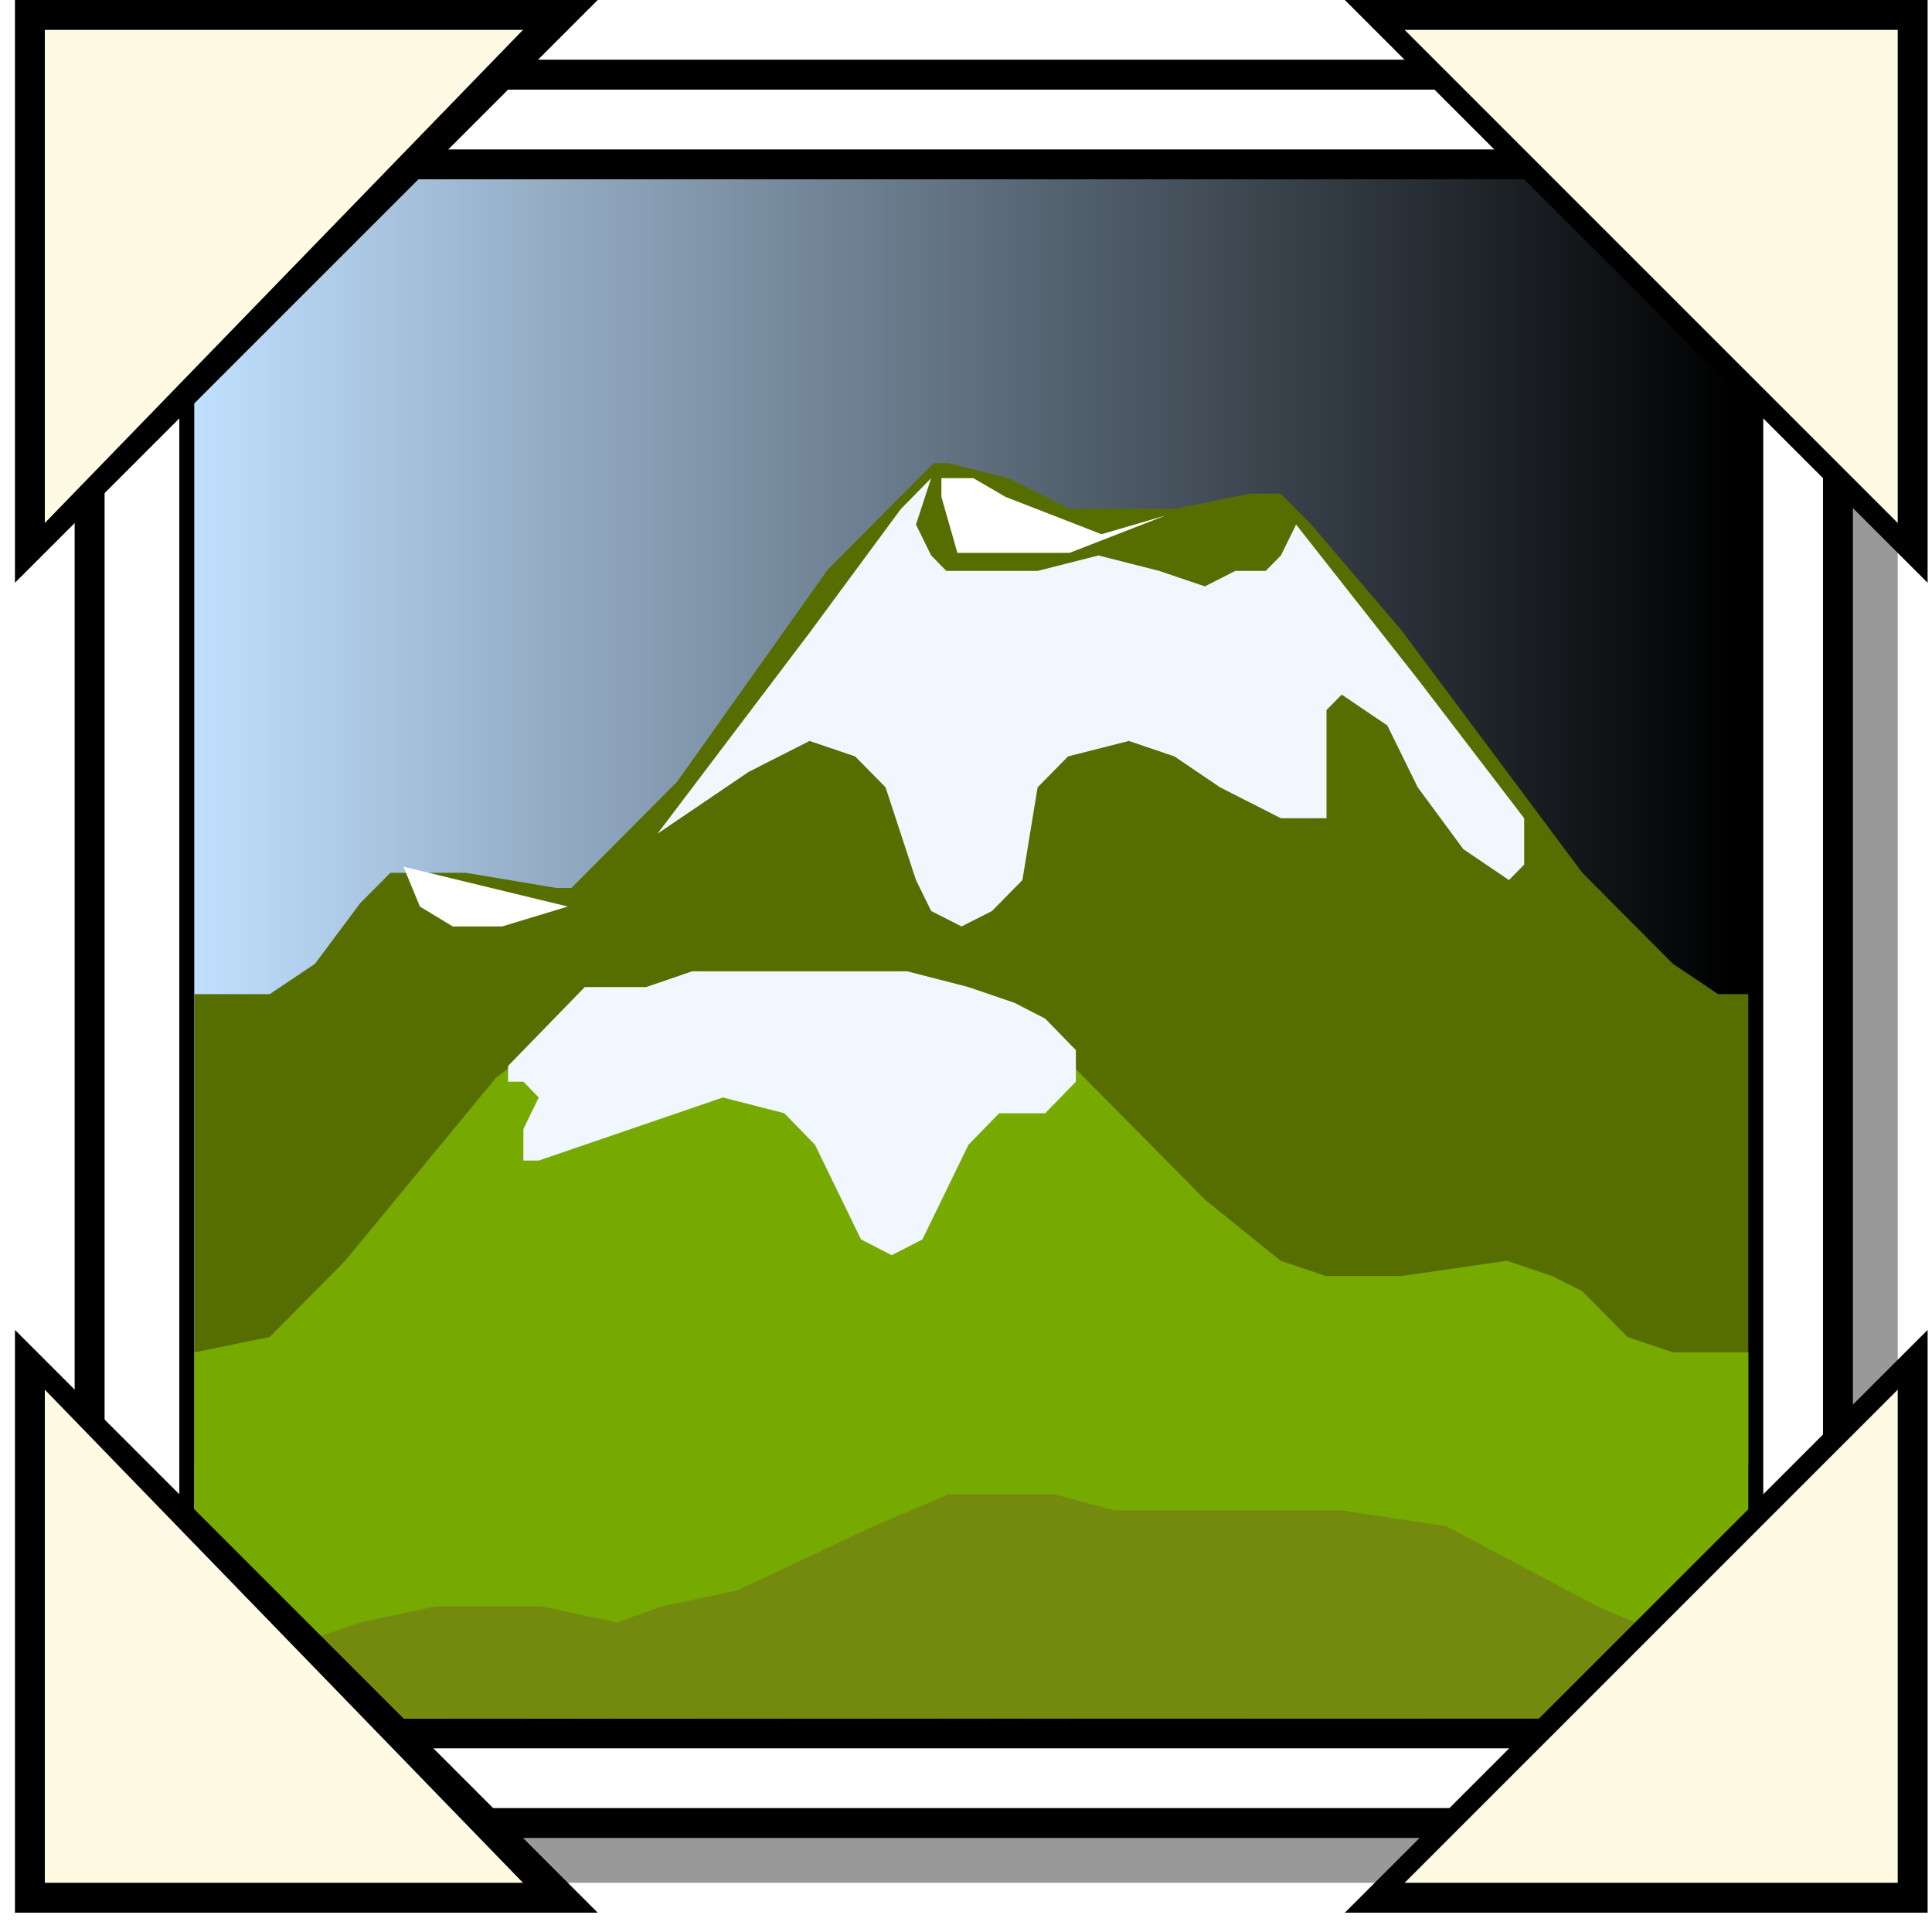 <?xml version="1.0" encoding="UTF-8" standalone="no"?>

<svg
 xmlns:dc="http://purl.org/dc/elements/1.1/"
   xmlns:cc="http://creativecommons.org/ns#"
   xmlns:rdf="http://www.w3.org/1999/02/22-rdf-syntax-ns#"
   xmlns:svg="http://www.w3.org/2000/svg"
   xmlns="http://www.w3.org/2000/svg"
   xmlns:xlink="http://www.w3.org/1999/xlink"
   xmlns:sodipodi="http://sodipodi.sourceforge.net/DTD/sodipodi-0.dtd"
   xmlns:inkscape="http://www.inkscape.org/namespaces/inkscape"
   id="svg2"
   version="1.1"
   inkscape:version="0.47 r22583"
   width="100"
   height="100"
   sodipodi:docname="picture.svg">
  <defs
     id="defs52">
    <linearGradient
       inkscape:collect="always"
       id="linearGradient3634">
      <stop
         style="stop-color:#c0e0ff;stop-opacity:1;"
         offset="0"
         id="stop3636" />
      <stop
         style="stop-color:#c0e0ff;stop-opacity:0;"
         offset="1"
         id="stop3638" />
    </linearGradient>
    <inkscape:perspective
       sodipodi:type="inkscape:persp3d"
       inkscape:vp_x="0 : 0.5 : 1"
       inkscape:vp_y="0 : 1000 : 0"
       inkscape:vp_z="1 : 0.5 : 1"
       inkscape:persp3d-origin="0.5 : 0.33333333 : 1"
       id="perspective56" />
    <linearGradient
       inkscape:collect="always"
       xlink:href="#linearGradient3634"
       id="linearGradient3640"
       x1="101.562"
       y1="496.094"
       x2="906.25"
       y2="496.094"
       gradientUnits="userSpaceOnUse" />
  </defs>
  <sodipodi:namedview
     pagecolor="#ffffff"
     bordercolor="#666666"
     borderopacity="1"
     objecttolerance="10"
     gridtolerance="10"
     guidetolerance="10"
     inkscape:pageopacity="0"
     inkscape:pageshadow="2"
     inkscape:window-width="1280"
     inkscape:window-height="1002"
     id="namedview50"
     showgrid="false"
     inkscape:zoom="0.44851479"
     inkscape:cx="441.94154"
     inkscape:cy="566.98526"
     inkscape:window-x="1272"
     inkscape:window-y="-8"
     inkscape:window-maximized="1"
     inkscape:current-layer="svg2" />
  <title
     id="title4">Symbol library: picture.svg</title>
  <polygon
     points="1007.81,0 1007.81,1007.81 1007.81,1007.81 0,1007.81 0,0 "
     style="fill:#ffffff;fill-opacity:0;stroke:none"
     id="polygon6"
     transform="scale(0.099,0.099)" />
  <polygon
     points="992.188,984.375 992.188,78.512 976.433,31.25 39.062,31.25 39.062,952.867 109.956,984.375 109.956,984.375 "
     style="fill:#999999;fill-opacity:1;stroke:none"
     id="polygon8"
     transform="scale(0.099,0.099)" />
  <polygon
     points="968.75,31.25 39.062,31.25 39.062,960.938 54.82,960.938 54.82,960.938 968.75,960.938 "
     style="fill:#000000;fill-opacity:1;stroke:none"
     id="polygon10"
     transform="scale(0.099,0.099)" />
  <polygon
     points="953.125,945.313 54.688,945.313 54.688,945.313 54.688,46.875 953.125,46.875 "
     style="fill:#ffffff;fill-opacity:1;stroke:none"
     id="polygon12"
     transform="scale(0.099,0.099)" />
  <polygon
     points="921.875,78.125 93.75,78.125 93.75,914.063 101.636,914.063 101.636,914.063 921.875,914.063 "
     style="fill:#000000;fill-opacity:1;stroke:none"
     id="polygon14"
     transform="scale(0.099,0.099)" />
  <polygon
     points="906.25,898.438 101.562,898.438 101.562,898.438 101.562,93.75 906.25,93.75 "
     style="fill:url(#linearGradient3640);fill-opacity:1;stroke:none"
     id="polygon16"
     transform="scale(0.099,0.099)" />
  <polygon
     points="243.553,456.322 290.882,464.253 298.771,464.253 314.548,448.39 353.989,408.736 432.873,297.704 472.315,258.049 488.091,242.188 495.98,242.188 527.534,250.118 559.087,265.98 614.305,265.98 653.747,258.049 669.523,258.049 685.301,273.912 732.63,329.427 827.29,456.322 874.621,503.907 898.285,519.769 914.062,519.769 914.062,765.626 914.062,765.626 101.562,765.626 101.562,519.769 141.004,519.769 164.669,503.907 188.334,472.183 204.111,456.322 212,456.322 "
     style="fill:#566e00;fill-opacity:1;stroke:none"
     id="polygon18"
     transform="scale(0.099,0.099)" />
  <polygon
     points="385.542,531.576 432.873,531.576 464.427,523.601 495.98,515.625 519.645,523.601 559.087,555.502 630.082,627.279 669.523,659.179 693.188,667.154 732.63,667.154 787.848,659.179 811.514,667.154 827.29,675.13 850.955,699.055 874.621,707.031 914.062,707.031 914.062,898.437 101.562,898.437 101.562,707.031 101.562,707.031 141.004,699.055 180.446,659.179 219.888,611.328 259.329,563.476 290.882,539.55 314.548,531.576 353.989,523.601 "
     style="fill:#77aa00;fill-opacity:1;stroke:none"
     id="polygon20"
     transform="scale(0.099,0.099)" />
  <polygon
     points="385.542,831.473 456.538,797.991 495.98,781.25 519.645,781.25 551.198,781.25 582.752,789.62 630.082,789.62 661.635,789.62 701.076,789.62 756.295,797.991 835.179,839.845 874.621,856.585 914.062,856.585 914.062,898.438 914.062,898.438 101.562,898.438 101.562,856.585 164.669,856.585 188.334,848.215 227.776,839.845 282.994,839.845 322.436,848.215 346.101,839.845 "
     style="fill:#738a0e;fill-opacity:1;stroke:none"
     id="polygon22"
     transform="scale(0.099,0.099)" />
  <polygon
     points="253.907,463.543 210.938,453.125 219.531,473.959 236.719,484.375 262.5,484.375 296.875,473.959 296.875,473.959 "
     style="fill:#ffffff;fill-opacity:1;stroke:none"
     id="polygon24"
     transform="scale(0.099,0.099)" />
  <polygon
     points="574.287,290.409 542.489,298.491 510.69,298.491 494.792,298.491 486.842,290.409 478.892,274.246 486.842,250 470.943,266.164 423.246,330.819 343.75,435.885 391.447,403.557 407.347,395.474 423.246,387.392 447.094,395.474 462.994,411.638 478.892,460.13 486.842,476.294 502.741,484.375 518.641,476.294 534.54,460.13 542.489,411.638 550.439,403.557 558.389,395.474 590.187,387.392 614.035,395.474 637.884,411.638 669.682,427.802 685.582,427.802 693.531,427.802 693.531,419.72 693.531,403.557 693.531,379.311 693.531,371.229 701.48,363.147 725.329,379.311 741.229,411.638 765.077,443.966 788.926,460.13 796.875,452.047 796.875,443.966 796.875,427.802 796.875,427.802 741.229,355.064 709.43,314.655 677.632,274.246 669.682,290.409 661.733,298.491 645.834,298.491 629.935,306.574 606.085,298.491 "
     style="fill:#f0f7ff;fill-opacity:1;stroke:none"
     id="polygon26"
     transform="scale(0.099,0.099)" />
  <polygon
     points="525.671,289.063 559.153,289.063 609.376,269.531 609.376,269.531 575.893,279.298 550.782,269.531 525.671,259.765 508.928,250 492.188,250 492.188,259.765 500.558,289.063 "
     style="fill:#ffffff;fill-opacity:1;stroke:none"
     id="polygon28"
     transform="scale(0.099,0.099)" />
  <polygon
     points="353.884,582.031 377.956,573.784 410.05,582.031 426.098,598.524 442.145,631.51 450.168,648.003 466.216,656.25 482.263,648.003 490.287,631.51 506.334,598.524 522.381,582.031 546.452,582.031 554.476,573.784 562.5,565.538 562.5,549.045 546.452,532.552 530.405,524.306 506.334,516.059 474.24,507.812 458.192,507.812 426.098,507.812 394.003,507.812 361.909,507.812 337.838,516.059 321.79,516.059 305.744,516.059 289.695,532.552 265.625,557.292 265.625,565.538 265.625,565.538 273.649,565.538 281.672,573.784 273.649,590.278 273.649,598.524 273.649,606.77 281.672,606.77 329.814,590.278 "
     style="fill:#f0f7ff;fill-opacity:1;stroke:none"
     id="polygon30"
     transform="scale(0.099,0.099)" />
  <polygon
     points="312.5,0 7.812,0 7.812,304.688 312.5,0 "
     style="fill:#000000;fill-opacity:1;stroke:none"
     id="polygon32"
     transform="scale(0.099,0.099)" />
  <polygon
     points="23.438,273.437 23.438,15.625 273.438,15.625 23.438,273.437 "
     style="fill:#fffae3;fill-opacity:1;stroke:none"
     id="polygon34"
     transform="scale(0.099,0.099)" />
  <polygon
     points="1007.81,304.688 1007.81,0 703.125,0 1007.81,304.688 "
     style="fill:#000000;fill-opacity:1;stroke:none"
     id="polygon36"
     transform="scale(0.099,0.099)" />
  <polygon
     points="734.375,15.625 992.187,15.625 992.187,273.437 734.375,15.625 "
     style="fill:#fffae3;fill-opacity:1;stroke:none"
     id="polygon38"
     transform="scale(0.099,0.099)" />
  <polygon
     points="703.125,1000 1007.81,1000 1007.81,695.312 703.125,1000 "
     style="fill:#000000;fill-opacity:1;stroke:none"
     id="polygon40"
     transform="scale(0.099,0.099)" />
  <polygon
     points="992.187,726.562 992.187,984.374 734.375,984.374 992.187,726.562 "
     style="fill:#fffae3;fill-opacity:1;stroke:none"
     id="polygon42"
     transform="scale(0.099,0.099)" />
  <polygon
     points="7.812,695.312 7.812,1000 312.5,1000 7.812,695.312 "
     style="fill:#000000;fill-opacity:1;stroke:none"
     id="polygon44"
     transform="scale(0.099,0.099)" />
  <polygon
     points="273.438,984.374 23.438,984.374 23.438,726.562 273.438,984.374 "
     style="fill:#fffae3;fill-opacity:1;stroke:none"
     id="polygon46"
     transform="scale(0.099,0.099)" />
  <use
     href="#oid1"
     id="use48"
     x="0"
     y="0"
     width="744.094"
     height="1052.362"
     transform="translate(0,-907.81)" />
</svg>
